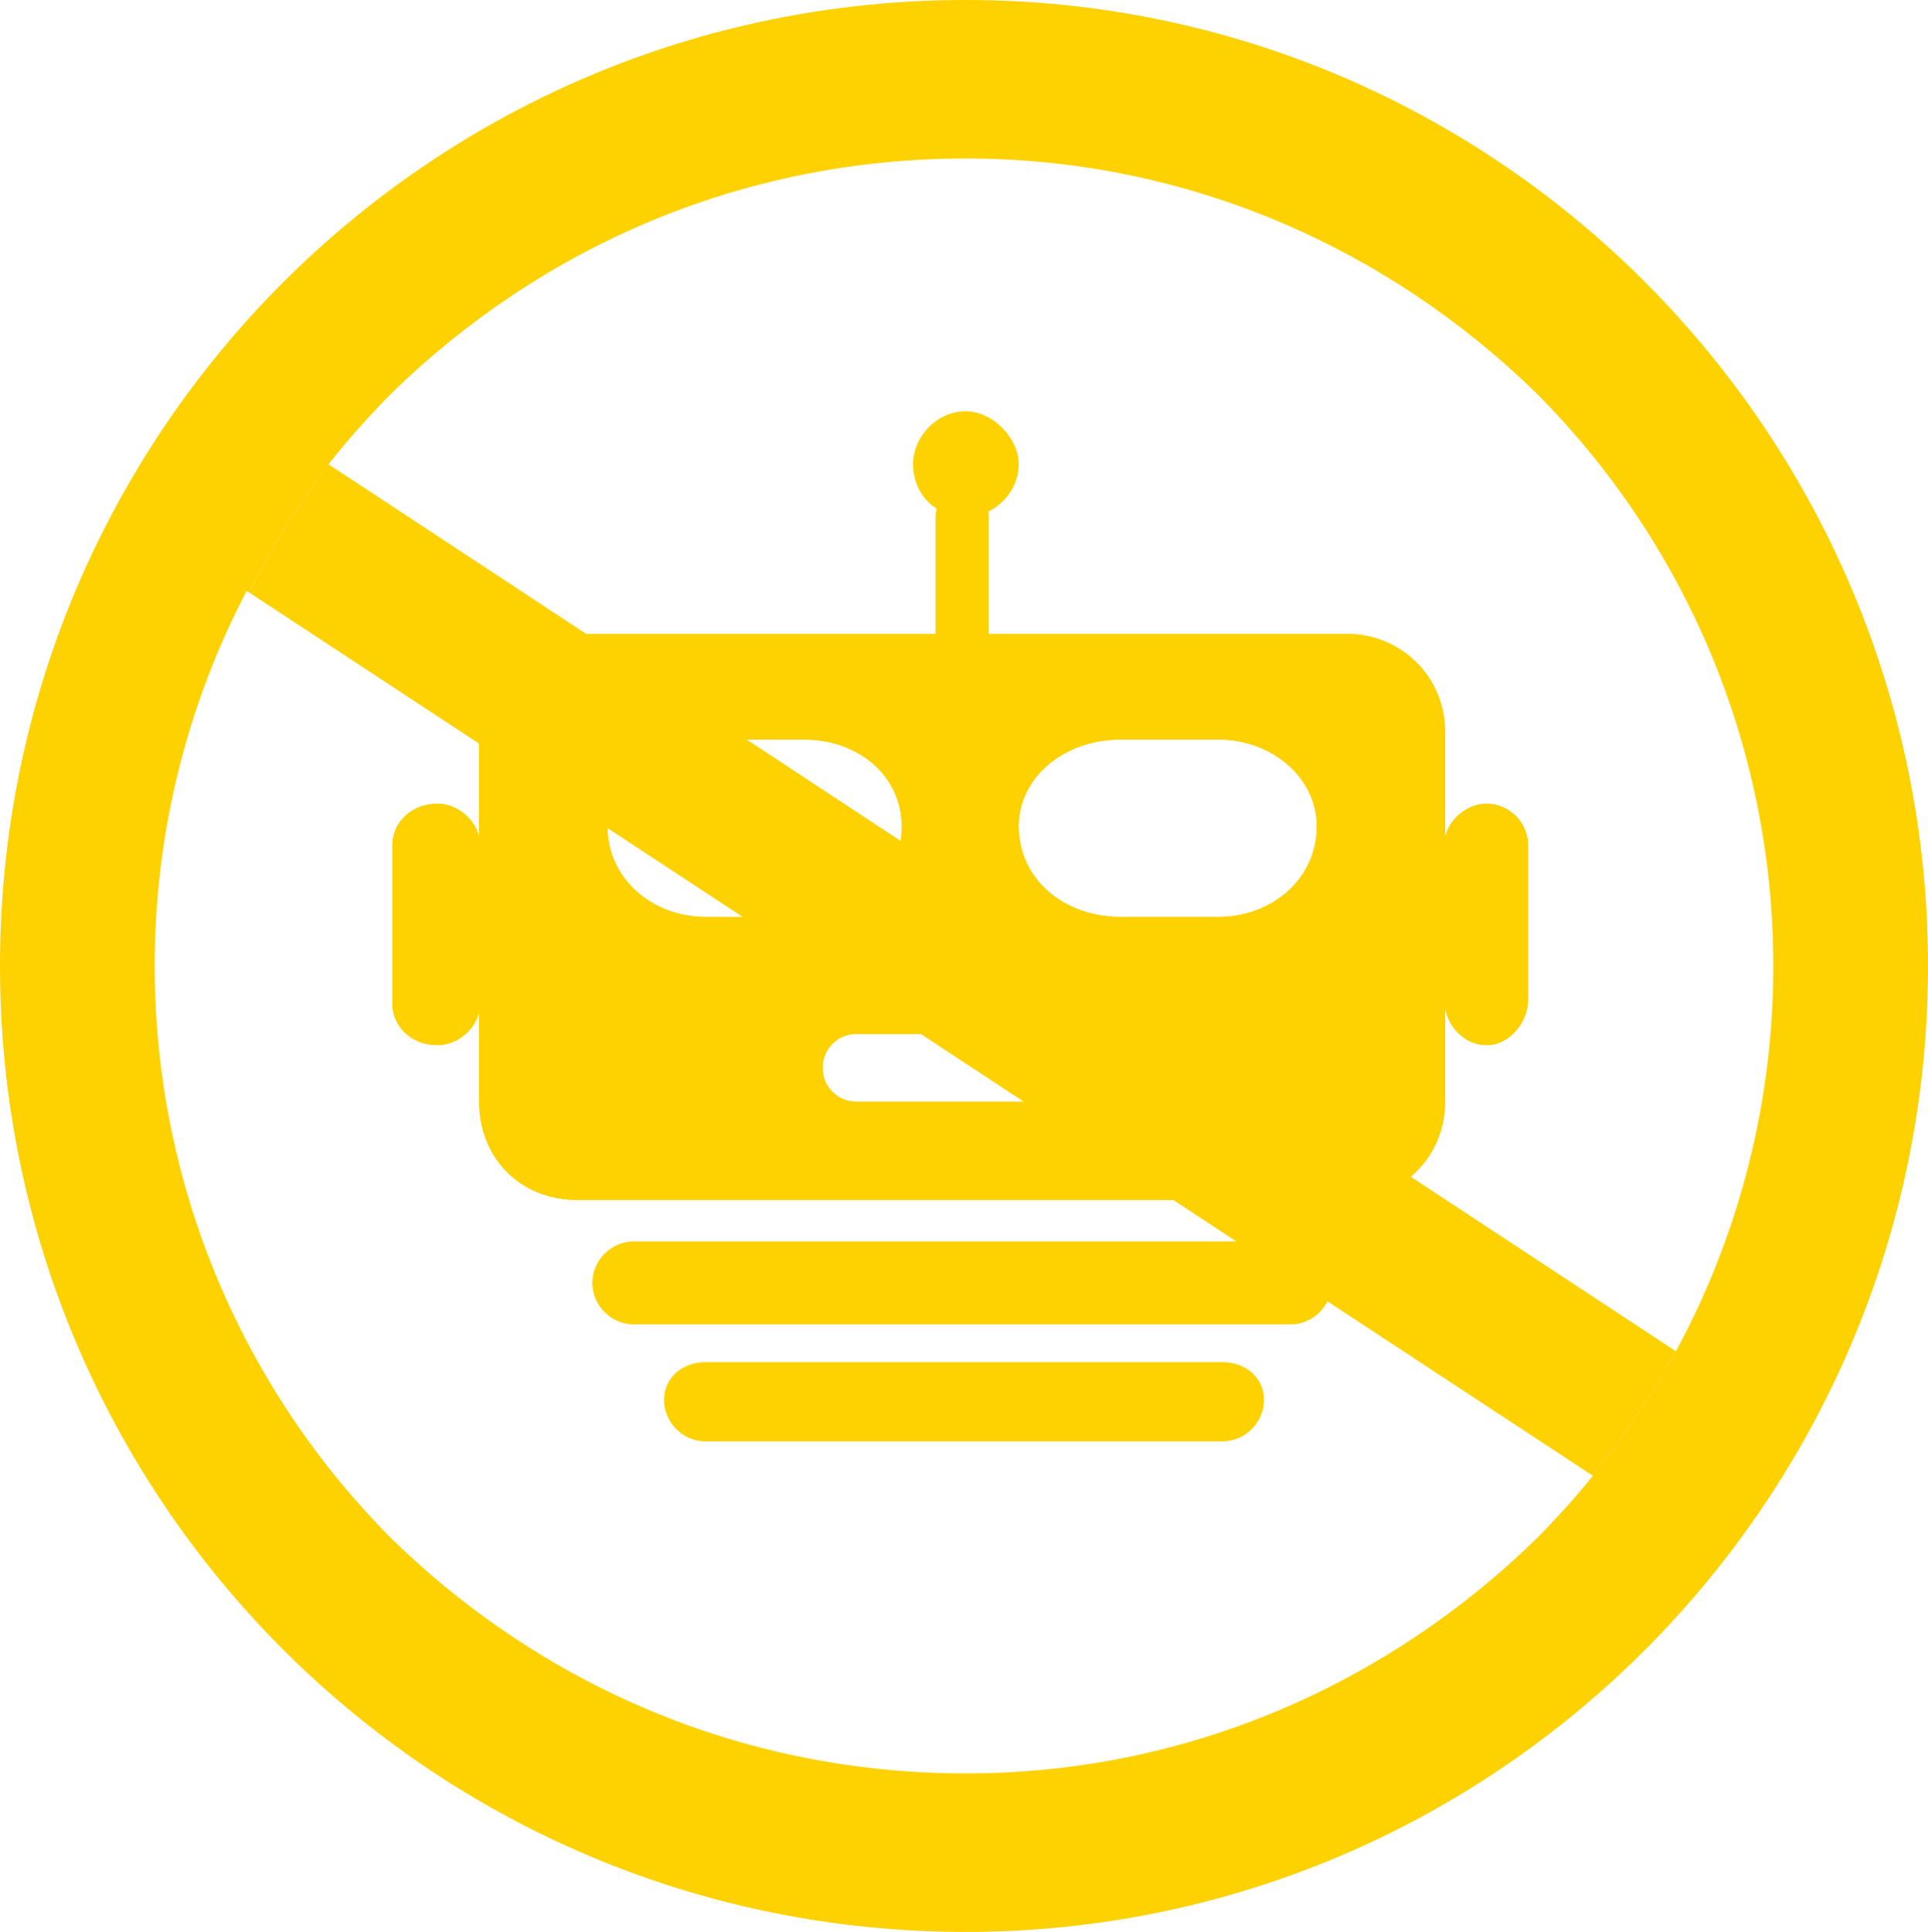 <?xml version="1.0" encoding="UTF-8" standalone="no"?>
<svg
   xmlns:dc="http://purl.org/dc/elements/1.1/"
   xmlns:cc="http://creativecommons.org/ns#"
   xmlns:rdf="http://www.w3.org/1999/02/22-rdf-syntax-ns#"
   xmlns:svg="http://www.w3.org/2000/svg"
   xmlns="http://www.w3.org/2000/svg"
   xmlns:sodipodi="http://sodipodi.sourceforge.net/DTD/sodipodi-0.dtd"
   xmlns:inkscape="http://www.inkscape.org/namespaces/inkscape"
   version="1.1"
   width="511"
   height="512"
   id="svg948"
   sodipodi:docname="Anti-Botnet02.svg"
   inkscape:version="0.92.3 (2405546, 2018-03-11)">
  <defs
     id="defs952" />
  <sodipodi:namedview
     pagecolor="#FED100"
     bordercolor="#666666"
     borderopacity="1"
     objecttolerance="10"
     gridtolerance="10"
     guidetolerance="10"
     inkscape:pageopacity="0"
     inkscape:pageshadow="2"
     inkscape:window-width="1551"
     inkscape:window-height="836"
     id="namedview950"
     showgrid="false"
     inkscape:zoom="1.265625"
     inkscape:cx="255.5"
     inkscape:cy="256"
     inkscape:window-x="49"
     inkscape:window-y="27"
     inkscape:window-maximized="1"
     inkscape:current-layer="svg948" />
  <g
     transform="translate(-32, -32)"
     id="g946"
     style="fill:#FED100">
    <path
       d="M 288,73 C 169,73 72,169 72,288 C 72,407 169,504 288,504 C 407,504 503,407 503,288 C 503,169 407,73 288,73 M 288,33 C 428,33 542,147 542,288 C 542,429 428,543 288,543 C 147,543 33,429 33,288 C 33,147 147,33 288,33 "
       fill="#425152"
       stroke="none"
       id="path926"
       style="fill:#FED100" />
    <path
       d="M 288,73 C 288,71 288,71 288,71 C 168,71 71,168 71,288 C 71,408 168,505 288,505 C 407,505 504,408 504,288 C 504,168 407,71 288,71 C 288,73 288,73 288,73 C 288,74 288,74 288,74 C 347,74 400,98 439,136 C 478,175 502,229 502,288 C 502,347 478,401 439,440 C 400,478 347,502 288,502 C 228,502 175,478 136,440 C 97,401 73,347 73,288 C 73,229 97,175 136,136 C 175,98 228,74 288,74 C 288,73 288,73 288,73 M 288,33 C 288,35 288,35 288,35 C 358,35 421,63 467,109 C 513,155 541,218 541,288 C 541,358 513,421 467,467 C 421,513 358,541 288,541 C 218,541 154,513 108,467 C 63,421 34,358 34,288 C 34,218 63,155 108,109 C 154,63 218,35 288,35 C 288,33 288,33 288,33 C 288,32 288,32 288,32 C 146,32 32,147 32,288 C 32,429 146,544 288,544 C 429,544 543,429 543,288 C 543,147 429,32 288,32 C 288,33 288,33 288,33 "
       fill="#333E48"
       stroke="none"
       id="path928"
       style="fill:#FED100" />
    <path
       d="M 119,155 C 111,166 104,177 98,189 C 454,423 454,423 454,423 C 462,413 470,402 476,390 C 119,155 119,155 119,155 "
       fill="#8E9394"
       stroke="none"
       id="path930"
       style="fill:#FED100" />
    <path
       d="M 478,391 C 472,403 464,414 456,424 C 470,434 470,434 470,434 C 492,400 492,400 492,400 C 478,391 478,391 478,391 M 114,152 C 92,185 92,185 92,185 C 96,188 96,188 96,188 C 102,176 109,164 117,154 C 114,152 114,152 114,152 "
       fill="#425252"
       stroke="none"
       id="path932"
       style="fill:#FED100" />
    <path
       d="M 476,390 C 470,402 462,413 454,423 C 456,424 456,424 456,424 C 464,414 472,403 478,391 C 476,390 476,390 476,390 M 117,154 C 109,164 102,176 96,188 C 98,189 98,189 98,189 C 104,177 111,166 119,155 C 117,154 117,154 117,154 "
       fill="#3B484D"
       stroke="none"
       id="path934"
       style="fill:#FED100" />
    <path
       d="M 374,383 C 200,383 200,383 200,383 C 194,383 189,378 189,372 C 189,366 194,361 200,361 C 374,361 374,361 374,361 C 380,361 385,366 385,372 C 385,378 380,383 374,383 Z "
       fill="#425152"
       stroke="none"
       id="path936"
       style="fill:#FED100" />
    <path
       d="M 356,414 C 219,414 219,414 219,414 C 213,414 208,409 208,403 C 208,397 213,393 219,393 C 356,393 356,393 356,393 C 362,393 367,397 367,403 C 367,409 362,414 356,414 Z "
       fill="#425152"
       stroke="none"
       id="path938"
       style="fill:#FED100" />
    <path
       d="M 302,155 C 302,163 295,169 288,169 C 280,169 274,163 274,155 C 274,148 280,141 288,141 C 295,141 302,148 302,155 Z "
       fill="#425152"
       stroke="none"
       id="path940"
       style="fill:#FED100" />
    <path
       d="M 426,245 C 421,245 416,249 415,254 C 415,226 415,226 415,226 C 415,211 403,200 389,200 C 294,200 294,200 294,200 C 294,169 294,169 294,169 C 294,165 291,161 287,161 C 283,161 280,165 280,169 C 280,200 280,200 280,200 C 185,200 185,200 185,200 C 170,200 159,211 159,226 C 159,254 159,254 159,254 C 158,249 153,245 148,245 C 141,245 136,250 136,256 C 136,298 136,298 136,298 C 136,304 141,309 148,309 C 153,309 158,305 159,300 C 159,324 159,324 159,324 C 159,339 170,350 185,350 C 389,350 389,350 389,350 C 403,350 415,339 415,324 C 415,299 415,299 415,299 C 416,305 421,309 426,309 C 432,309 437,303 437,297 C 437,256 437,256 437,256 C 437,250 432,245 426,245 Z M 219,275 C 205,275 193,265 193,251 C 193,238 205,228 219,228 C 245,228 245,228 245,228 C 260,228 271,238 271,251 C 271,265 260,275 245,275 Z M 315,324 C 259,324 259,324 259,324 C 254,324 250,320 250,315 C 250,310 254,306 259,306 C 315,306 315,306 315,306 C 320,306 324,310 324,315 C 324,320 320,324 315,324 Z M 355,275 C 329,275 329,275 329,275 C 314,275 302,265 302,251 C 302,238 314,228 329,228 C 355,228 355,228 355,228 C 369,228 381,238 381,251 C 381,265 369,275 355,275 Z "
       fill="#425152"
       stroke="none"
       id="path942"
       style="fill:#FED100" />
    <path
       d="M 426,245 C 421,245 416,249 415,254 C 415,226 415,226 415,226 C 415,211 403,200 389,200 C 294,200 294,200 294,200 C 294,169 294,169 294,169 C 294,165 291,161 287,161 C 283,161 280,165 280,169 C 280,200 280,200 280,200 C 185,200 185,200 185,200 C 170,200 159,211 159,226 C 159,254 159,254 159,254 C 158,249 153,245 148,245 C 141,245 136,250 136,256 C 136,298 136,298 136,298 C 136,304 141,309 148,309 C 153,309 158,305 159,300 C 159,324 159,324 159,324 C 159,339 170,350 185,350 C 389,350 389,350 389,350 C 403,350 415,339 415,324 C 415,299 415,299 415,299 C 416,305 421,309 426,309 C 432,309 437,303 437,297 C 437,256 437,256 437,256 C 437,250 432,245 426,245 Z M 219,275 C 205,275 193,265 193,251 C 193,238 205,228 219,228 C 245,228 245,228 245,228 C 260,228 271,238 271,251 C 271,265 260,275 245,275 Z M 315,324 C 259,324 259,324 259,324 C 254,324 250,320 250,315 C 250,310 254,306 259,306 C 315,306 315,306 315,306 C 320,306 324,310 324,315 C 324,320 320,324 315,324 Z M 355,275 C 329,275 329,275 329,275 C 314,275 302,265 302,251 C 302,238 314,228 329,228 C 355,228 355,228 355,228 C 369,228 381,238 381,251 C 381,265 369,275 355,275 Z "
       fill="#425152"
       stroke="none"
       id="path944"
       style="fill:#FED100" />
  </g>
</svg>
